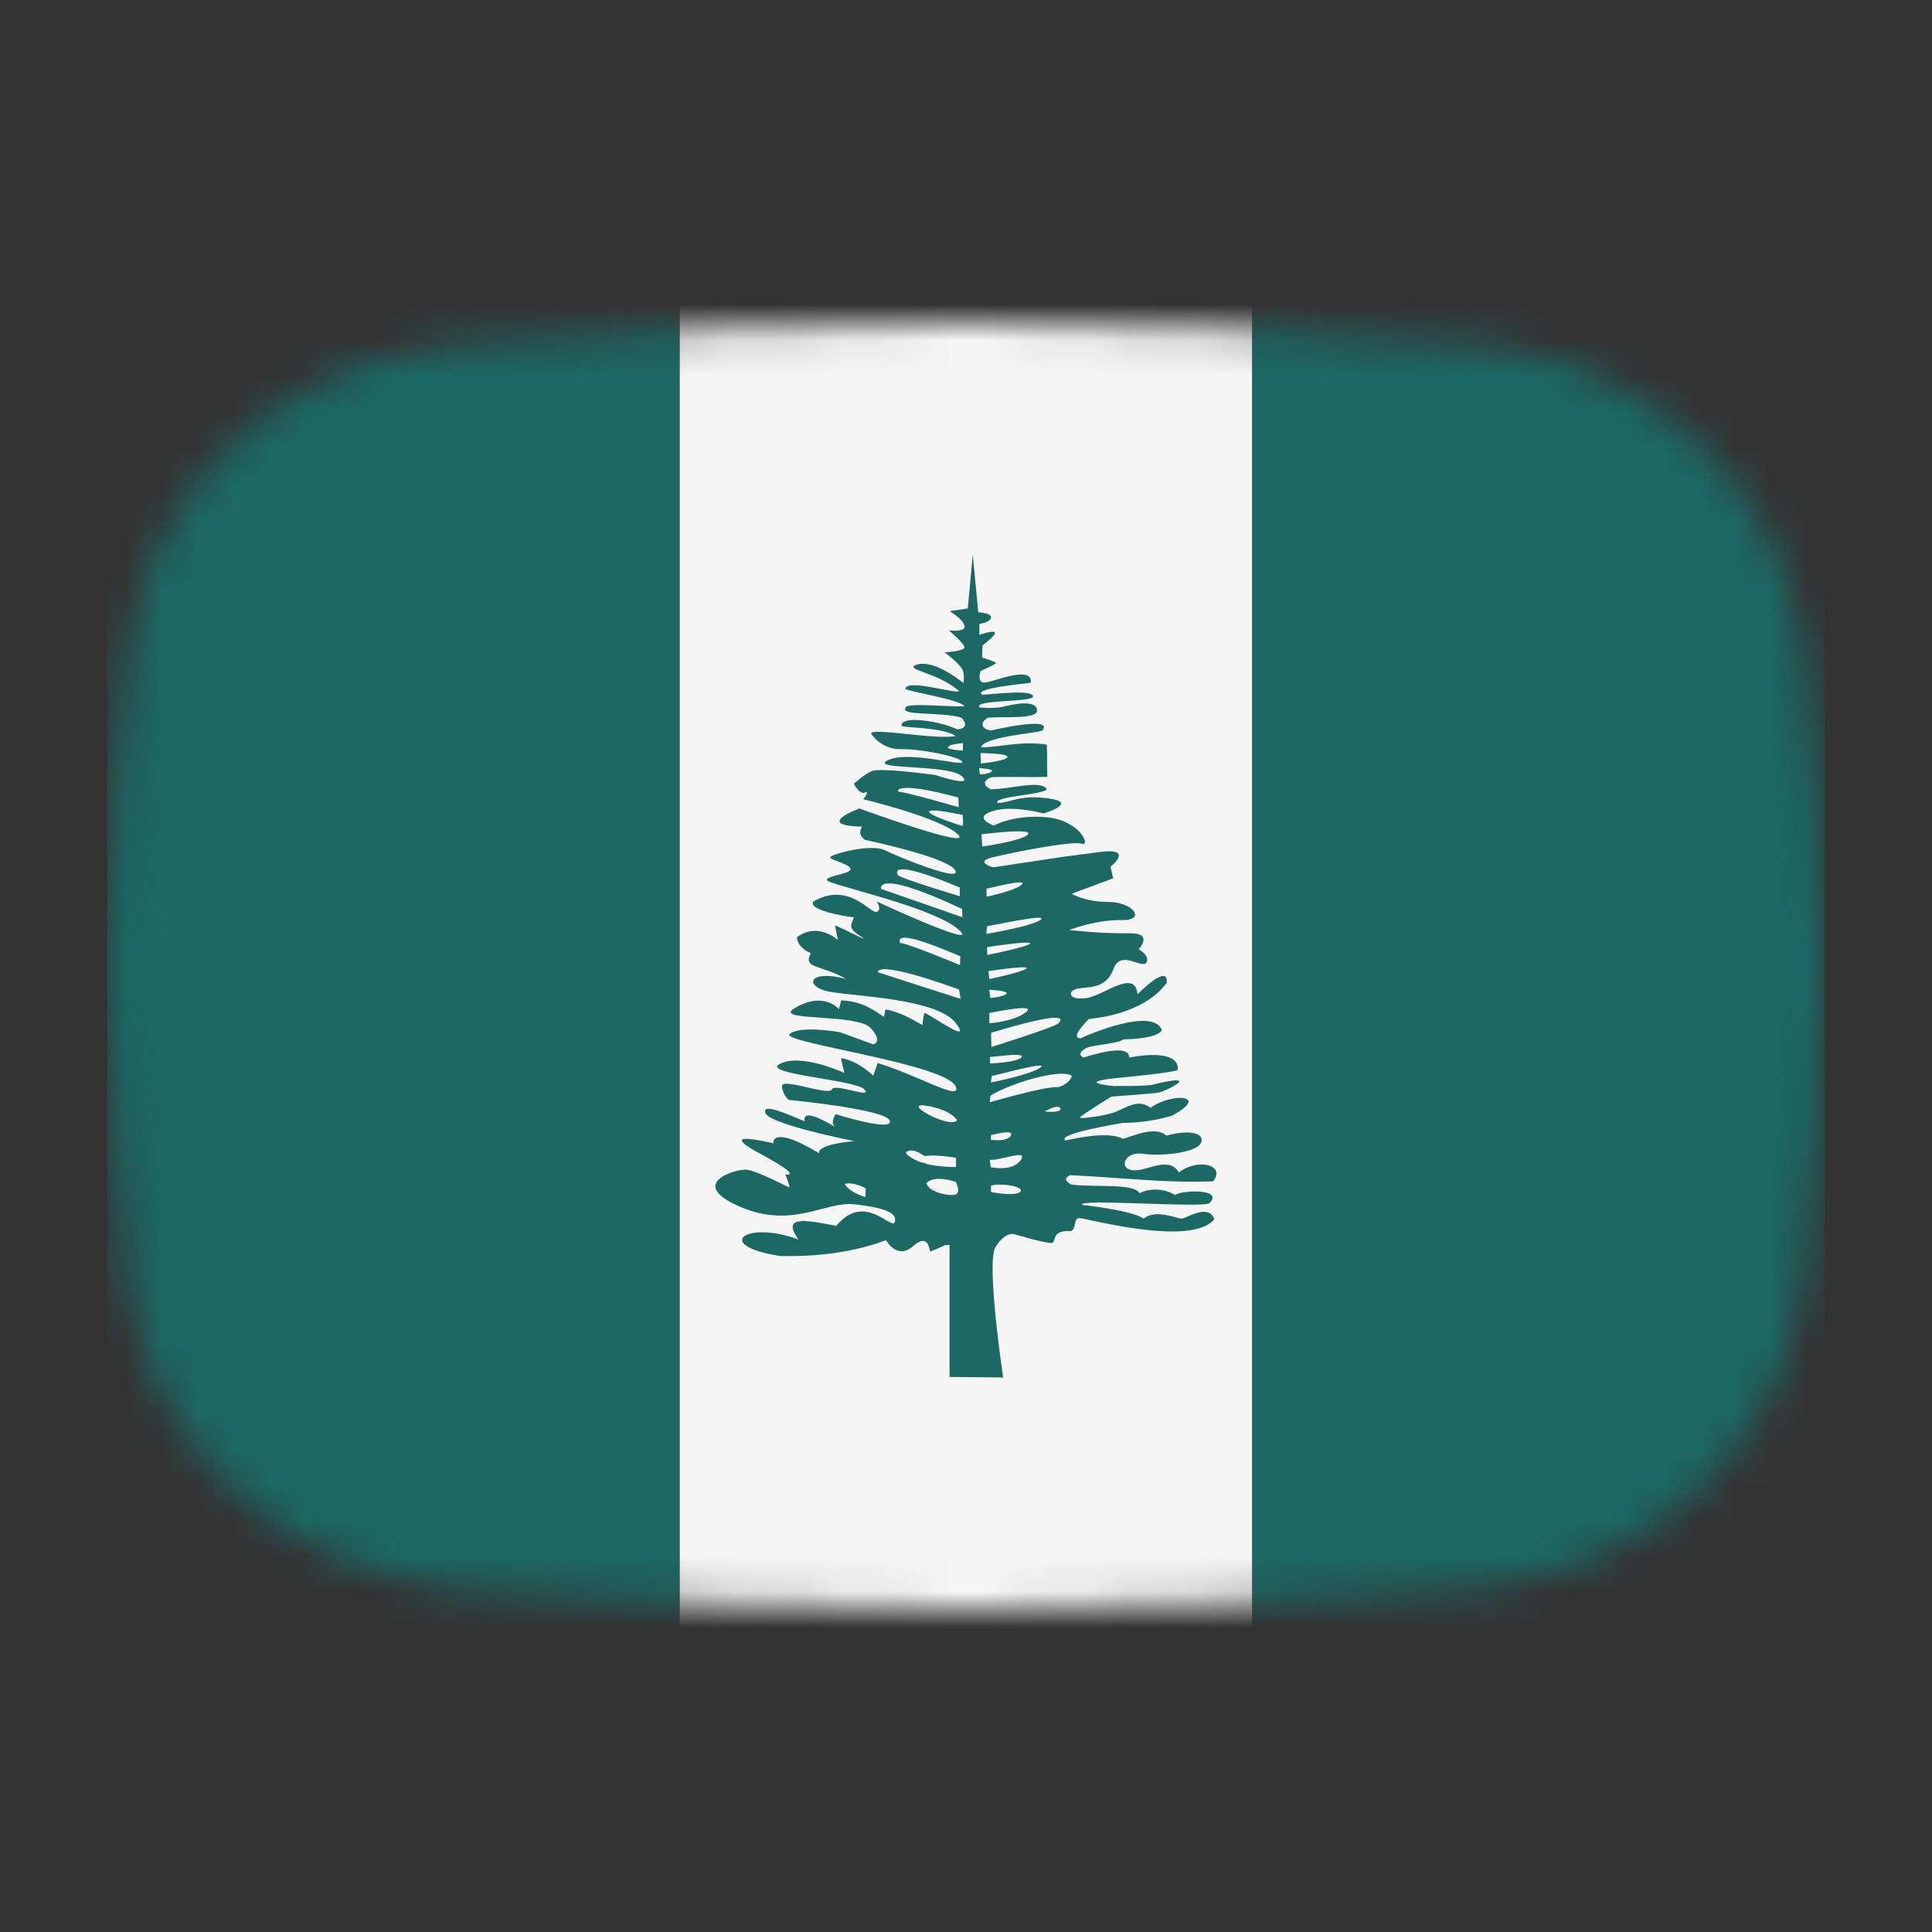 <svg width="54" height="54" viewBox="0 0 54 54" fill="none" xmlns="http://www.w3.org/2000/svg">
<rect x="0" y="0" width="54" height="54" fill="#333333" stroke="none"/>
<mask id="mask0_1_34469" style="mask-type:alpha" maskUnits="userSpaceOnUse" x="3" y="9" width="48" height="36">
<path d="M3.569 18.136C4.167 13.412 8.041 10.002 12.786 9.609C16.641 9.289 21.62 9 27 9C32.38 9 37.359 9.289 41.214 9.609C45.959 10.002 49.833 13.412 50.431 18.136C50.752 20.676 51 23.704 51 27C51 30.296 50.752 33.324 50.431 35.864C49.833 40.587 45.959 43.998 41.214 44.391C37.359 44.711 32.38 45 27 45C21.62 45 16.641 44.711 12.786 44.391C8.042 43.998 4.167 40.587 3.569 35.864C3.248 33.324 3 30.296 3 27C3 23.704 3.248 20.676 3.569 18.136Z" fill="#00D0BF"/>
</mask>
<g mask="url(#mask0_1_34469)">
<rect x="3" y="3" width="16" height="49" fill="#1C6864"/>
<rect x="19" y="3" width="16" height="49" fill="#F5F5F5"/>
<path d="M27.189 15.5C27.143 16.002 27.096 16.504 27.05 17.006C26.88 17.031 26.71 17.057 26.54 17.083C26.54 17.083 26.894 17.281 26.956 17.481C26.966 17.513 26.962 17.54 26.948 17.559C26.943 17.566 26.936 17.573 26.929 17.578C26.827 17.657 26.523 17.62 26.523 17.62C26.523 17.62 26.925 17.959 26.956 18.082C26.957 18.084 26.958 18.087 26.958 18.09C26.958 18.092 26.958 18.096 26.958 18.098C26.957 18.1 26.955 18.103 26.955 18.105C26.952 18.111 26.947 18.118 26.941 18.123C26.847 18.21 26.401 18.235 26.401 18.235C26.401 18.235 26.895 18.587 26.926 18.787C26.954 18.968 26.931 19.074 26.926 19.092C26.892 19.063 26.095 18.393 25.581 18.589C25.555 18.602 25.54 18.615 25.534 18.627C25.531 18.633 25.531 18.641 25.532 18.647C25.568 18.758 26.295 18.872 26.802 19.311C26.789 19.421 25.357 18.962 25.304 19.249C25.349 19.33 26.846 19.546 26.956 19.741C26.405 19.762 25.266 19.62 25.304 19.801C25.189 20.011 26.38 19.892 26.879 20.063C27.026 20.228 27.011 20.367 26.757 20.385C26.275 20.156 25.198 19.986 25.195 20.278C25.195 20.279 25.195 20.279 25.195 20.28C25.195 20.28 25.197 20.281 25.197 20.281C25.197 20.282 25.198 20.284 25.198 20.285C25.2 20.286 25.204 20.288 25.207 20.29C25.328 20.351 26.332 20.321 26.71 20.57C26.174 20.691 24.358 20.324 24.346 20.503C24.398 20.587 24.686 20.954 25.18 20.939C25.674 20.923 26.819 21.139 26.896 21.292C26.898 21.297 26.898 21.302 26.898 21.305C26.864 21.413 25.391 20.979 24.824 21.245C24.237 21.522 26.508 21.354 26.879 21.692C27.25 22.03 26.138 21.661 26.138 21.661C26.138 21.661 24.593 21.446 24.361 21.554C24.13 21.662 23.867 21.907 23.867 21.907C23.867 21.907 24.021 22.214 24.175 22.153C24.199 22.143 24.215 22.141 24.224 22.144C24.224 22.145 24.225 22.144 24.226 22.144C24.226 22.145 24.227 22.146 24.227 22.146C24.228 22.146 24.229 22.147 24.229 22.148C24.229 22.148 24.23 22.149 24.231 22.149C24.231 22.149 24.232 22.151 24.232 22.151C24.233 22.153 24.234 22.156 24.234 22.158C24.238 22.204 24.128 22.338 24.128 22.338C24.128 22.338 26.293 22.859 26.772 23.32C27.251 23.781 24.021 22.598 24.021 22.598C24.021 22.598 22.723 23.074 24.098 23.105C23.945 23.328 24.162 23.465 24.175 23.474C24.175 23.474 26.463 23.95 26.695 24.319C26.926 24.688 25.134 23.965 24.732 23.765C24.345 23.573 23.266 23.867 23.204 23.957C23.204 23.958 23.203 23.96 23.203 23.961C23.202 23.961 23.203 23.962 23.203 23.962C23.202 23.963 23.203 23.965 23.203 23.966C23.203 23.966 23.203 23.967 23.203 23.967C23.203 23.968 23.202 23.969 23.203 23.969C23.203 23.969 23.204 23.97 23.204 23.971C23.204 23.971 23.204 23.972 23.204 23.972C23.205 23.974 23.207 23.976 23.207 23.977C23.208 23.978 23.209 23.979 23.209 23.979C23.278 24.055 23.76 24.159 23.774 24.289C23.774 24.29 23.774 24.29 23.774 24.291C23.775 24.298 23.773 24.306 23.769 24.312C23.709 24.43 23.134 24.479 23.11 24.589C23.11 24.591 23.108 24.594 23.108 24.596C23.108 24.719 25.999 25.318 26.772 25.964C27.544 26.609 24.501 25.195 24.501 25.195C24.501 25.195 24.671 25.425 24.501 25.487C24.331 25.548 23.727 24.626 22.738 25.195C22.558 25.429 23.601 25.614 23.867 25.64C23.776 25.872 23.697 25.948 24.068 26.179C24.108 26.204 24.131 26.219 24.14 26.227C24.14 26.227 24.142 26.229 24.142 26.229L24.143 26.23C24.144 26.231 24.143 26.232 24.143 26.232C24.143 26.232 24.143 26.234 24.143 26.234C24.143 26.234 24.142 26.234 24.142 26.234C24.142 26.234 24.14 26.234 24.14 26.234C24.083 26.225 23.416 25.884 23.347 25.87C23.346 25.87 23.344 25.87 23.343 25.87C23.343 25.87 23.342 25.87 23.342 25.87C23.342 25.901 23.419 26.27 23.419 26.27C23.076 25.994 22.663 25.91 22.275 26.194C22.274 26.21 22.271 26.475 22.661 26.639C22.441 27.085 22.909 26.946 23.65 27.361C22.548 27.075 22.46 27.607 23.248 27.73C24.036 27.853 26.2 27.93 26.71 28.59C26.817 28.73 26.846 28.8 26.826 28.822C26.741 28.899 25.958 28.336 25.844 28.315C25.844 28.315 25.843 28.315 25.843 28.315C25.842 28.315 25.841 28.317 25.841 28.317C25.84 28.319 25.837 28.322 25.836 28.325C25.808 28.386 25.782 28.652 25.782 28.652C25.453 28.462 25.15 28.292 24.756 28.212C24.725 28.273 24.731 28.36 24.7 28.422C24.343 28.165 24.031 27.985 23.511 27.96C23.491 28.042 23.47 28.125 23.449 28.207C23.449 28.207 23.016 27.669 22.166 28.207C21.691 28.545 23.959 28.329 24.33 28.729C24.701 29.128 24.407 29.189 24.407 29.189C24.098 29.076 23.79 28.965 23.481 28.852C23.481 28.852 22.383 28.651 22.074 28.897C21.765 29.143 26.586 29.743 26.725 30.403C26.819 30.762 25.592 30.028 24.531 29.713C24.49 29.83 24.448 29.948 24.407 30.065C24.382 30.04 23.971 29.643 23.511 29.575C23.511 29.575 23.509 29.576 23.509 29.576C23.509 29.577 23.509 29.579 23.509 29.579C23.51 29.63 23.603 29.99 23.603 29.99C23.603 29.99 22.415 29.436 21.812 29.728C21.209 30.02 23.913 30.173 24.16 30.45C24.187 30.48 24.198 30.502 24.197 30.517C24.197 30.519 24.195 30.523 24.194 30.525C24.134 30.612 23.328 30.291 23.248 30.45C23.155 30.634 21.842 30.113 21.857 30.358C21.873 30.604 22.044 30.742 22.044 30.742C22.044 30.742 24.779 31.003 24.871 31.326C24.964 31.648 23.357 31.142 23.357 31.142C23.357 31.142 23.201 31.372 23.325 31.479C23.33 31.483 23.334 31.487 23.335 31.489C23.335 31.489 23.335 31.491 23.335 31.491C23.335 31.491 23.334 31.491 23.333 31.491C23.277 31.472 22.407 30.905 22.491 31.341C22.151 31.206 21.271 30.788 21.394 31.11C21.516 31.428 23.811 31.881 23.878 31.894C23.818 31.899 22.847 31.98 22.892 32.233C21.591 31.445 21.595 31.918 21.624 31.954C21.624 31.954 21.624 31.956 21.624 31.956C21.551 31.945 19.951 31.548 21.223 32.233C21.906 32.6 22.072 32.743 22.075 32.798C22.075 32.8 22.076 32.802 22.075 32.803C22.075 32.805 22.074 32.807 22.074 32.808C22.074 32.809 22.072 32.81 22.072 32.81C22.071 32.811 22.071 32.812 22.07 32.813C22.07 32.814 22.069 32.815 22.069 32.815C22.068 32.815 22.067 32.816 22.067 32.817C22.067 32.817 22.066 32.818 22.065 32.818C22.065 32.819 22.064 32.82 22.064 32.82C22.037 32.837 21.973 32.83 21.955 32.83C21.954 32.83 21.952 32.83 21.951 32.83C21.951 32.83 21.95 32.831 21.95 32.832L21.951 32.833C21.969 32.86 22.069 33.131 22.064 33.179C22.064 33.179 22.062 33.181 22.062 33.182C22.062 33.182 22.062 33.183 22.062 33.184C22.062 33.184 22.06 33.184 22.06 33.184C22.06 33.184 22.06 33.185 22.06 33.185C22.06 33.185 22.059 33.185 22.059 33.185C22.058 33.185 22.057 33.185 22.057 33.185C22.001 33.171 21.158 32.724 20.869 32.693C20.576 32.663 19.185 33.077 20.668 33.722C22.151 34.368 23.063 33.568 23.882 33.661C24.701 33.753 25.088 33.891 25.011 34.153C24.933 34.414 24.173 33.296 23.373 34.263C22.464 34.084 21.848 33.98 22.317 34.645C20.832 34.093 19.925 34.813 21.795 35.105C23.633 35.159 24.762 34.66 24.762 34.66C24.762 34.66 25.072 35.229 25.52 34.83C25.948 34.449 25.981 34.934 25.997 34.98C25.997 34.98 25.998 34.981 25.998 34.981C25.999 34.982 25.998 34.983 25.998 34.983C25.999 34.983 26 34.983 26 34.983C26.033 34.975 26.431 34.798 26.431 34.798C26.467 34.798 26.504 34.798 26.54 34.798V38.486C27.04 38.491 27.538 38.495 28.038 38.501C28.038 38.501 27.559 35.29 27.822 34.86C28.076 34.443 28.317 34.488 28.332 34.491C28.332 34.491 29.305 34.782 29.413 34.736C29.415 34.736 29.417 34.735 29.419 34.735C29.419 34.734 29.421 34.733 29.422 34.733C29.424 34.732 29.427 34.729 29.428 34.728C29.429 34.728 29.43 34.727 29.43 34.726C29.509 34.654 29.429 34.371 29.923 34.414C30.076 34.359 30.018 34.117 30.116 34.057C30.118 34.056 30.121 34.055 30.123 34.054C30.127 34.053 30.132 34.05 30.136 34.049C30.142 34.048 30.15 34.047 30.157 34.046C30.311 34.031 33.293 34.875 33.942 34.076C33.772 33.63 33.184 34.045 33.03 34.061C32.891 34.061 32.303 33.784 31.963 34.061C31.654 33.83 30.249 33.677 30.249 33.677C30.063 33.493 33.602 33.769 33.803 33.631C34.22 33.216 33.031 33.262 32.845 33.4C32.516 33.201 32.101 33.215 31.849 33.354C31.728 33.066 30.579 33.191 29.94 33.109C29.736 32.989 29.77 32.921 29.908 32.847C31.242 32.903 32.57 33.076 33.91 33.017C34.273 32.547 33.454 32.37 32.953 32.77C32.658 32.288 32.056 32.754 31.654 32.708C31.253 32.662 31.438 32.171 31.948 32.248C32.458 32.325 33.37 32.217 33.539 31.986C33.709 31.756 33.438 31.522 32.597 31.741C32.312 31.464 31.686 31.741 31.393 31.833C31.002 31.616 30.093 31.802 29.784 31.879C29.482 31.692 31.376 31.387 31.376 31.387C32.107 31.375 32.519 31.249 32.751 31.187C33.856 30.598 32.736 30.536 32.156 30.964C31.796 30.684 31.454 30.988 31.129 31.096C30.825 31.196 30.262 31.27 30.193 31.241C30.192 31.24 30.191 31.239 30.19 31.239C30.19 31.239 30.188 31.237 30.188 31.237L30.187 31.236C30.186 31.235 30.187 31.234 30.187 31.234C30.187 31.234 30.187 31.233 30.187 31.232C30.187 31.232 30.188 31.23 30.188 31.229C30.234 31.159 31.067 30.65 31.067 30.65C31.067 30.65 32.149 30.573 32.365 30.542C32.497 30.523 32.959 30.305 32.959 30.225C32.955 30.175 32.763 30.179 32.179 30.327C31.654 30.373 31.345 30.343 31.144 30.358C30.821 30.325 30.685 30.291 30.658 30.262C30.657 30.26 30.655 30.258 30.654 30.257C30.652 30.251 30.654 30.245 30.658 30.24C30.659 30.239 30.662 30.236 30.663 30.235C30.742 30.172 31.253 30.127 31.253 30.127C31.253 30.127 32.814 29.984 32.917 29.903C32.917 29.903 32.919 29.902 32.919 29.901C32.919 29.901 32.92 29.899 32.92 29.898C32.921 29.898 32.922 29.897 32.922 29.896C32.954 29.262 31.598 29.555 31.562 29.559C31.566 29.113 30.338 29.553 30.28 29.559C30.28 29.559 30.279 29.559 30.279 29.559C30.226 29.529 30.203 29.496 30.198 29.466C30.197 29.455 30.198 29.442 30.202 29.431C30.232 29.339 30.418 29.268 30.418 29.268C30.758 29.186 31.266 29.16 31.399 29.052C31.399 29.052 32.359 29.044 32.473 28.791C32.237 28.145 30.442 28.905 30.202 29.021C30.154 29.021 30.124 29.009 30.109 28.989C30.03 28.874 30.42 28.497 30.433 28.484C30.433 28.484 30.434 28.482 30.435 28.482C30.494 28.465 31.927 28.392 32.612 27.47C32.66 26.899 31.793 27.792 31.793 27.792C31.729 27.052 30.851 27.838 30.341 27.9C29.831 27.961 29.816 27.669 30.172 27.623C30.527 27.577 30.928 27.607 31.129 27.069C31.33 26.532 31.933 27.101 32.042 26.901C32.147 26.707 31.844 26.543 31.825 26.532C31.825 26.532 32.273 26.07 31.547 26.085C30.828 26.101 29.898 25.996 29.88 25.994C29.925 25.977 30.657 25.702 31.346 25.717C32.056 25.732 31.67 25.21 30.99 25.21C30.31 25.21 29.955 24.98 29.955 24.98C30.341 24.836 30.728 24.693 31.114 24.549C31.088 24.442 31.063 24.335 31.037 24.227C31.037 24.227 31.717 23.689 30.759 23.812C29.8 23.935 29.692 23.951 29.692 23.951C29.692 23.951 27.806 24.238 27.761 24.242C27.761 24.242 27.76 24.242 27.759 24.242C27.741 24.24 27.555 24.182 27.52 24.111C27.519 24.108 27.517 24.105 27.516 24.102C27.515 24.099 27.515 24.095 27.515 24.092C27.514 24.089 27.514 24.084 27.515 24.081C27.522 24.043 27.581 24.003 27.729 23.966C28.224 23.843 29.971 23.49 30.234 23.582C30.267 23.594 30.292 23.591 30.307 23.579C30.406 23.49 30.078 22.925 29.274 22.845C28.347 22.753 27.776 23.075 27.776 23.075C27.776 23.075 27.173 22.859 27.729 22.675C28.286 22.49 29.167 22.736 29.167 22.736C29.167 22.736 30.155 22.444 29.336 22.321C28.517 22.198 28.259 22.432 27.884 22.445C27.734 22.259 29.169 22.215 29.259 22.061C29.108 21.784 28.219 22.061 27.699 22.061C27.478 21.968 27.463 21.816 27.714 21.723C28.245 21.702 28.744 21.733 29.274 21.712C29.259 21.431 29.274 21.097 29.259 20.815C28.586 20.693 27.797 20.905 27.419 20.887C27.52 20.58 28.973 20.5 29.135 20.417C29.469 20.002 27.741 20.41 27.699 20.417C27.392 20.372 27.411 20.179 27.605 20.063C28.053 20.012 29.058 20.128 28.982 19.826C28.924 19.543 28.286 19.695 28.023 19.756C27.76 19.818 27.374 19.771 27.374 19.771C27.206 19.546 28.889 19.638 28.873 19.464C28.851 19.265 27.806 19.402 27.451 19.418C27.178 19.23 28.736 19.105 28.809 19.081C28.81 19.081 28.811 19.079 28.811 19.079C28.869 18.568 27.729 19.079 27.513 19.079C27.476 19.079 27.448 19.07 27.427 19.054C27.423 19.05 27.418 19.045 27.414 19.041C27.34 18.954 27.406 18.757 27.406 18.757C27.406 18.757 27.812 18.576 27.837 18.532C27.837 18.532 27.838 18.531 27.838 18.53C27.838 18.53 27.838 18.529 27.838 18.529C27.838 18.529 27.838 18.527 27.838 18.527C27.838 18.527 27.837 18.526 27.837 18.525C27.836 18.524 27.834 18.522 27.832 18.52C27.784 18.484 27.505 18.392 27.468 18.389C27.468 18.389 27.466 18.389 27.466 18.389C27.466 18.388 27.465 18.387 27.464 18.387C27.464 18.387 27.463 18.386 27.463 18.385C27.462 18.385 27.461 18.384 27.461 18.384C27.44 18.341 27.466 18.035 27.466 18.035C27.466 18.035 27.788 17.795 27.808 17.7C27.808 17.699 27.808 17.697 27.808 17.696C27.808 17.696 27.808 17.694 27.808 17.693C27.808 17.692 27.808 17.69 27.808 17.69C27.808 17.689 27.808 17.687 27.808 17.686C27.808 17.686 27.808 17.685 27.808 17.685C27.808 17.684 27.807 17.682 27.806 17.681C27.806 17.681 27.807 17.68 27.806 17.68C27.806 17.68 27.805 17.678 27.805 17.678C27.805 17.677 27.803 17.677 27.803 17.676C27.803 17.676 27.802 17.674 27.802 17.673C27.801 17.673 27.8 17.672 27.8 17.671C27.799 17.67 27.796 17.669 27.795 17.668C27.794 17.668 27.792 17.667 27.791 17.666C27.71 17.628 27.374 17.743 27.374 17.743C27.374 17.641 27.374 17.539 27.374 17.436C27.374 17.436 27.668 17.404 27.699 17.266C27.701 17.258 27.7 17.25 27.699 17.243C27.699 17.24 27.698 17.235 27.698 17.233C27.695 17.227 27.693 17.22 27.689 17.214C27.689 17.214 27.686 17.212 27.686 17.211C27.618 17.125 27.343 17.113 27.343 17.113C27.292 16.575 27.241 16.038 27.189 15.5L27.189 15.5ZM26.914 20.767V20.979C26.914 20.979 26.568 20.961 26.503 20.907C26.503 20.907 26.502 20.905 26.502 20.905C26.502 20.905 26.5 20.904 26.5 20.904C26.5 20.903 26.499 20.902 26.498 20.902C26.498 20.902 26.497 20.9 26.497 20.9C26.496 20.899 26.495 20.898 26.495 20.897C26.495 20.897 26.495 20.895 26.495 20.895C26.495 20.895 26.493 20.894 26.493 20.893C26.493 20.893 26.493 20.892 26.493 20.892C26.493 20.891 26.493 20.889 26.493 20.888C26.493 20.888 26.493 20.887 26.493 20.887C26.493 20.886 26.493 20.885 26.493 20.885C26.494 20.884 26.494 20.881 26.495 20.88C26.495 20.88 26.497 20.879 26.497 20.878C26.497 20.877 26.499 20.875 26.5 20.873C26.5 20.873 26.501 20.872 26.502 20.872C26.502 20.871 26.504 20.869 26.505 20.868C26.507 20.866 26.51 20.864 26.513 20.862C26.63 20.781 26.862 20.783 26.908 20.77C26.908 20.77 26.909 20.77 26.909 20.77C26.91 20.77 26.911 20.768 26.911 20.768C26.911 20.768 26.912 20.768 26.913 20.768C26.913 20.768 26.914 20.767 26.914 20.767L26.914 20.767ZM27.406 21.049C27.418 21.049 28.096 21.054 28.155 21.142C28.156 21.143 28.157 21.145 28.157 21.145C28.158 21.146 28.159 21.149 28.159 21.15C28.159 21.151 28.159 21.153 28.159 21.154C28.159 21.155 28.159 21.157 28.159 21.159C28.159 21.16 28.158 21.162 28.157 21.164C28.105 21.273 27.419 21.339 27.419 21.339L27.406 21.049L27.406 21.049ZM27.367 21.467C27.367 21.467 27.369 21.467 27.369 21.467C27.369 21.467 27.37 21.467 27.37 21.467C27.411 21.478 27.692 21.487 27.726 21.534C27.727 21.534 27.728 21.535 27.728 21.535C27.728 21.536 27.728 21.537 27.728 21.537C27.728 21.538 27.729 21.538 27.73 21.539C27.73 21.539 27.73 21.54 27.73 21.541C27.73 21.541 27.73 21.542 27.73 21.542C27.73 21.542 27.73 21.544 27.73 21.544C27.73 21.544 27.73 21.545 27.73 21.546C27.73 21.546 27.73 21.547 27.73 21.547C27.729 21.547 27.728 21.549 27.728 21.549C27.728 21.549 27.728 21.55 27.728 21.55C27.727 21.551 27.727 21.553 27.726 21.554C27.726 21.554 27.725 21.555 27.724 21.555C27.724 21.556 27.725 21.557 27.724 21.557C27.666 21.628 27.407 21.647 27.394 21.647C27.394 21.647 27.392 21.647 27.392 21.647C27.392 21.647 27.392 21.646 27.392 21.646C27.392 21.645 27.391 21.644 27.391 21.644C27.379 21.62 27.367 21.467 27.367 21.467L27.367 21.467ZM25.299 22.024C25.52 22.013 25.96 22.065 26.785 22.291C26.785 22.308 26.802 22.521 26.795 22.556C26.795 22.556 26.794 22.558 26.794 22.558C26.794 22.558 26.794 22.559 26.794 22.56C26.793 22.56 26.792 22.561 26.792 22.561C26.779 22.555 25.291 22.13 25.155 22.136C25.151 22.136 25.147 22.136 25.143 22.136C25.14 22.136 25.136 22.135 25.133 22.134C25.129 22.133 25.125 22.131 25.121 22.129C25.12 22.129 25.117 22.128 25.116 22.128C25.116 22.127 25.115 22.126 25.114 22.126C25.11 22.123 25.105 22.118 25.103 22.114C25.102 22.114 25.101 22.113 25.101 22.113C25.101 22.112 25.1 22.11 25.099 22.109C25.099 22.109 25.099 22.108 25.099 22.108C25.099 22.107 25.098 22.105 25.098 22.104C25.098 22.104 25.098 22.103 25.098 22.103C25.098 22.102 25.098 22.1 25.098 22.099C25.098 22.099 25.098 22.097 25.098 22.096C25.098 22.094 25.099 22.091 25.099 22.089C25.101 22.085 25.105 22.079 25.11 22.074C25.132 22.052 25.189 22.03 25.299 22.024L25.299 22.024ZM26.071 22.653C26.308 22.645 26.876 22.78 26.908 22.773C26.908 22.818 26.933 23.031 26.904 23.075C26.904 23.075 26.903 23.076 26.902 23.077C26.902 23.077 26.901 23.078 26.901 23.078C26.901 23.078 26.899 23.08 26.899 23.08C26.899 23.08 26.896 23.081 26.896 23.082C26.895 23.082 26.895 23.081 26.894 23.082C26.893 23.082 26.892 23.082 26.891 23.082C26.89 23.081 26.89 23.082 26.889 23.082C26.841 23.07 26.002 22.805 25.97 22.696C25.97 22.695 25.97 22.691 25.97 22.69C25.97 22.686 25.972 22.681 25.975 22.678C25.975 22.678 25.976 22.677 25.977 22.676C25.977 22.676 25.978 22.675 25.978 22.675C25.994 22.662 26.028 22.654 26.071 22.653L26.071 22.653ZM28.405 23.237C28.632 23.232 28.792 23.252 28.733 23.32C28.571 23.507 27.453 23.66 27.453 23.66L27.433 23.32C27.457 23.317 28.025 23.244 28.405 23.237H28.405ZM25.205 24.297C25.395 24.287 25.838 24.391 26.824 24.806L26.83 25.051C26.83 25.051 25.161 24.548 25.103 24.464C25.074 24.423 25.021 24.307 25.205 24.297L25.205 24.297ZM28.476 24.663C28.527 24.66 28.562 24.665 28.575 24.678C28.575 24.678 28.576 24.679 28.576 24.679C28.577 24.68 28.578 24.683 28.578 24.684C28.578 24.686 28.58 24.688 28.58 24.689C28.579 24.696 28.574 24.706 28.565 24.716C28.409 24.89 27.575 25.063 27.575 25.063C27.575 25.063 27.575 24.844 27.575 24.838C27.575 24.838 27.577 24.838 27.577 24.838C27.615 24.837 28.227 24.675 28.476 24.663L28.476 24.663ZM24.816 24.693C25.065 24.68 25.628 24.811 26.889 25.405C26.889 25.411 26.9 25.616 26.896 25.635C26.896 25.635 26.894 25.635 26.894 25.635C26.819 25.611 24.625 24.845 24.625 24.845C24.622 24.836 24.589 24.705 24.816 24.693L24.816 24.693ZM28.994 25.652C29.058 25.649 29.1 25.654 29.11 25.668C29.111 25.67 29.111 25.673 29.111 25.675C29.111 25.682 29.106 25.69 29.095 25.7C28.896 25.879 27.627 26.095 27.582 26.099C27.582 26.099 27.58 26.099 27.58 26.099C27.58 26.099 27.579 26.099 27.578 26.099C27.578 26.099 27.577 26.097 27.577 26.097C27.576 26.096 27.576 26.095 27.575 26.094C27.575 26.093 27.575 26.092 27.575 26.092C27.575 26.091 27.574 26.089 27.573 26.089C27.565 26.047 27.592 25.902 27.594 25.882C27.594 25.881 27.594 25.88 27.594 25.88C27.594 25.88 27.595 25.88 27.595 25.88C27.596 25.88 27.597 25.882 27.597 25.882C27.597 25.882 27.598 25.882 27.599 25.882C27.68 25.881 28.652 25.666 28.994 25.652H28.994ZM25.264 26.21C25.642 26.191 26.786 26.713 26.842 26.729C26.842 26.729 26.844 26.729 26.844 26.729C26.838 26.752 26.837 26.941 26.832 26.971C26.832 26.972 26.832 26.974 26.832 26.974C26.832 26.974 26.831 26.974 26.83 26.974C26.8 26.958 25.231 26.311 25.162 26.362C25.118 26.26 25.163 26.216 25.264 26.21L25.264 26.21ZM28.639 26.347C28.717 26.344 28.775 26.347 28.793 26.357C28.795 26.359 28.797 26.36 28.798 26.362C28.798 26.362 28.798 26.364 28.798 26.364C28.798 26.364 28.798 26.365 28.798 26.366C28.798 26.366 28.798 26.368 28.798 26.369C28.798 26.369 28.797 26.37 28.796 26.37C28.795 26.372 28.793 26.374 28.791 26.375C28.675 26.479 27.594 26.691 27.594 26.691C27.594 26.691 27.588 26.492 27.588 26.472C27.619 26.466 28.317 26.361 28.639 26.347L28.639 26.347ZM28.551 27.036C28.627 27.033 28.681 27.038 28.694 27.051L28.696 27.053C28.696 27.053 28.695 27.055 28.696 27.056C28.696 27.056 28.697 27.057 28.697 27.058C28.697 27.058 28.696 27.059 28.696 27.059C28.695 27.06 28.696 27.062 28.696 27.063C28.695 27.063 28.694 27.064 28.694 27.064C28.693 27.066 28.692 27.068 28.691 27.069C28.689 27.07 28.687 27.073 28.686 27.074C28.569 27.174 27.652 27.366 27.652 27.366C27.652 27.366 27.627 27.148 27.627 27.141C27.652 27.142 28.265 27.045 28.551 27.036L28.551 27.036ZM24.683 27.091C24.905 27.077 25.453 27.168 26.805 27.656L26.851 27.92C26.851 27.92 24.598 27.197 24.534 27.174C24.534 27.174 24.534 27.173 24.534 27.173C24.534 27.171 24.534 27.168 24.534 27.164C24.535 27.158 24.538 27.147 24.546 27.138C24.562 27.118 24.598 27.096 24.683 27.091L24.683 27.091ZM27.651 27.663C27.678 27.669 28.055 27.681 28.125 27.74C28.126 27.74 28.127 27.741 28.127 27.741C28.127 27.742 28.128 27.743 28.129 27.743C28.129 27.743 28.13 27.744 28.13 27.745C28.131 27.746 28.131 27.747 28.132 27.748C28.132 27.748 28.134 27.75 28.134 27.75C28.134 27.751 28.135 27.754 28.135 27.755C28.135 27.755 28.135 27.756 28.135 27.756C28.135 27.757 28.135 27.758 28.135 27.758C28.135 27.759 28.135 27.761 28.135 27.762C28.135 27.762 28.135 27.763 28.135 27.763C28.135 27.764 28.134 27.766 28.134 27.767C28.134 27.767 28.134 27.768 28.134 27.768C28.133 27.769 28.132 27.771 28.132 27.771C28.074 27.862 27.679 27.895 27.679 27.895C27.679 27.895 27.66 27.718 27.651 27.663L27.651 27.663ZM28.565 28.177C28.653 28.175 28.716 28.185 28.729 28.21C28.737 28.227 28.722 28.253 28.68 28.287C28.357 28.551 27.652 28.602 27.652 28.602V28.312C27.652 28.312 27.654 28.312 27.654 28.312C27.694 28.307 28.273 28.184 28.565 28.177H28.565ZM29.462 28.447C29.574 28.443 29.622 28.461 29.637 28.487C29.638 28.489 29.639 28.493 29.64 28.495C29.641 28.5 29.642 28.506 29.642 28.51C29.638 28.543 29.602 28.583 29.575 28.609C29.465 28.712 27.711 29.264 27.711 29.264C27.711 29.264 27.698 28.898 27.704 28.866C28.73 28.557 29.231 28.456 29.462 28.447L29.462 28.447ZM28.328 29.484C28.44 29.48 28.527 29.487 28.553 29.513C28.555 29.514 28.557 29.517 28.558 29.519C28.559 29.52 28.559 29.523 28.56 29.524C28.56 29.526 28.56 29.528 28.56 29.529C28.56 29.532 28.56 29.535 28.56 29.538C28.558 29.543 28.555 29.549 28.551 29.554C28.401 29.701 27.672 29.723 27.672 29.723V29.541C27.809 29.536 28.114 29.492 28.328 29.484L28.328 29.484ZM29.058 29.783C29.093 29.782 29.114 29.788 29.117 29.798C29.117 29.799 29.117 29.8 29.117 29.801C29.115 29.81 29.105 29.823 29.083 29.838C28.792 30.044 27.698 30.255 27.698 30.255C27.698 30.255 27.711 30.111 27.718 30.076C27.748 30.076 28.796 29.789 29.058 29.783L29.058 29.783ZM29.672 30.011C29.801 30.01 29.899 30.029 29.955 30.07C29.955 30.07 29.957 30.07 29.957 30.07C29.957 30.07 29.957 30.071 29.957 30.071C29.957 30.072 29.957 30.073 29.957 30.073C29.957 30.074 29.957 30.076 29.957 30.076C29.951 30.116 29.869 30.304 29.581 30.385C29.222 30.353 27.696 30.802 27.666 30.808C27.666 30.808 27.664 30.809 27.664 30.808C27.664 30.808 27.664 30.806 27.664 30.805C27.663 30.776 27.684 30.622 27.684 30.622C28.21 30.309 29.166 30.016 29.672 30.011L29.672 30.011ZM25.765 30.892C25.769 30.892 25.772 30.892 25.775 30.892C26.435 30.963 26.682 31.208 26.752 31.307C26.62 31.537 25.577 31.022 25.686 30.912C25.699 30.901 25.725 30.893 25.765 30.892L25.765 30.892ZM29.548 30.935C29.574 30.934 29.598 30.94 29.615 30.95C29.622 30.955 29.628 30.962 29.633 30.969C29.64 30.979 29.644 30.993 29.645 31.009C29.576 31.115 29.219 31.068 29.197 31.065C29.215 31.059 29.421 30.94 29.548 30.935H29.548ZM28.134 31.649C28.183 31.647 28.223 31.652 28.246 31.666C28.249 31.668 28.252 31.67 28.254 31.672C28.255 31.673 28.257 31.675 28.258 31.676C28.259 31.677 28.26 31.68 28.261 31.681C28.262 31.682 28.262 31.684 28.263 31.686C28.267 31.698 28.265 31.715 28.255 31.736C28.151 31.929 27.698 31.858 27.698 31.858V31.723C27.698 31.723 27.699 31.722 27.699 31.723C27.725 31.725 27.975 31.656 28.134 31.649L28.134 31.649ZM25.463 32.158C25.603 32.151 25.725 32.242 25.853 32.315C26.137 32.257 26.721 32.36 26.721 32.36V32.616C26.721 32.617 26.72 32.618 26.72 32.618C26.72 32.618 26.718 32.618 26.718 32.618C26.665 32.627 25.98 32.597 25.827 32.501C25.703 32.501 25.35 32.316 25.323 32.221C25.322 32.22 25.321 32.219 25.321 32.218C25.321 32.217 25.321 32.214 25.321 32.213C25.321 32.212 25.321 32.21 25.321 32.209C25.321 32.209 25.321 32.207 25.321 32.206C25.321 32.206 25.321 32.205 25.321 32.205C25.321 32.204 25.322 32.202 25.323 32.201C25.323 32.201 25.322 32.2 25.323 32.2C25.371 32.174 25.419 32.16 25.463 32.158L25.463 32.158ZM28.457 32.285C28.564 32.279 28.61 32.312 28.526 32.43C28.293 32.758 27.691 32.623 27.691 32.623L27.666 32.42C27.878 32.428 28.267 32.295 28.457 32.285L28.457 32.285ZM26.206 32.95C26.45 32.939 26.715 33.035 26.715 33.035C26.721 33.047 26.846 33.292 26.735 33.374C26.731 33.377 26.726 33.379 26.721 33.382C26.585 33.453 25.936 33.327 25.898 33.067C25.974 32.986 26.087 32.956 26.206 32.95H26.206ZM23.696 33.077C23.918 33.063 24.167 33.2 24.195 33.214C24.196 33.214 24.197 33.213 24.197 33.214C24.197 33.221 24.189 33.46 24.189 33.46C24.189 33.46 23.748 33.338 23.608 33.092C23.636 33.084 23.666 33.078 23.695 33.077H23.696ZM27.938 33.11C28.186 33.108 28.486 33.166 28.53 33.25C28.538 33.267 28.535 33.286 28.52 33.305C28.396 33.453 27.698 33.319 27.698 33.319V33.138C27.76 33.12 27.846 33.111 27.938 33.11L27.938 33.11Z" fill="#1C6864"/>
<rect x="35" y="3" width="16" height="49" fill="#1C6864"/>
</g>
</svg>
